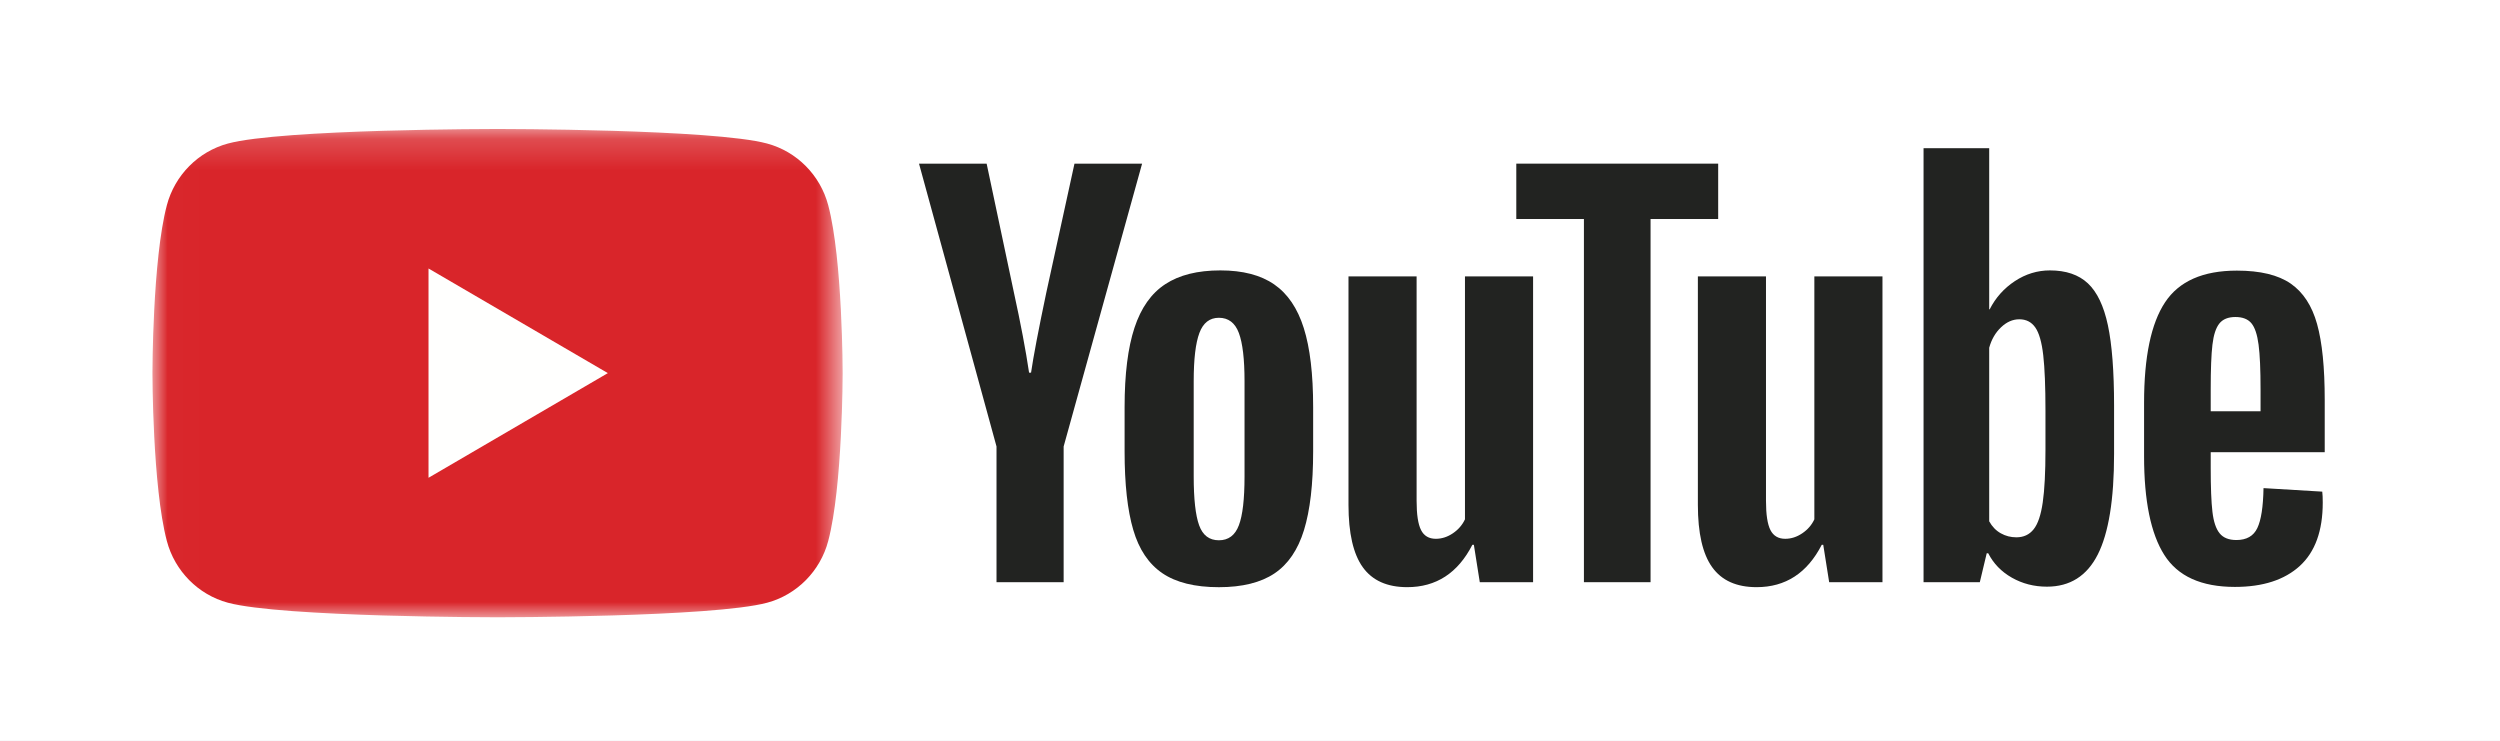 <?xml version="1.0" encoding="UTF-8"?>
<svg width="81px" height="24px" viewBox="0 0 81 24" version="1.1" xmlns="http://www.w3.org/2000/svg" xmlns:xlink="http://www.w3.org/1999/xlink">
    <title>73562791-A696-4C94-B3EA-B92A74046CA8</title>
    <defs>
        <polygon id="path-1" points="0.011 0.179 22.363 0.179 22.363 16 0.011 16"></polygon>
    </defs>
    <g id="Phase-1-design" stroke="none" stroke-width="1" fill="none" fill-rule="evenodd">
        <g id="S&amp;E---How-does-it-work?-small" transform="translate(-355, -439)">
            <rect id="Rectangle" fill="#918F8F" x="0" y="0" width="1440" height="1329"></rect>
            <rect id="Rectangle" fill="#F8FAFF" x="205" y="82" width="1031" height="1006"></rect>
            <g id="How-does-it-work-copy" transform="translate(258, 118)">
                <rect id="Rectangle" fill="#FFFFFF" x="0" y="0" width="911" height="931"></rect>
                <g id="How-does-it-work?-common-info" transform="translate(59, 37)">
                    <g id="How-does-licensing-work?" transform="translate(0, 156)">
                        <g id="YouTube-explanation" transform="translate(38, 123)">
                            <g id="tags-/-badge-youtube" transform="translate(0, 5)">
                                <g id="youtube-logo" transform="translate(4.939, 4)">
                                    <g id="Group-3">
                                        <mask id="mask-2" fill="white">
                                            <use xlink:href="#path-1"></use>
                                        </mask>
                                        <g id="Clip-2"></g>
                                        <path d="M21.895,2.649 C21.638,1.677 20.881,0.911 19.918,0.651 C18.175,0.179 11.181,0.179 11.181,0.179 C11.181,0.179 4.188,0.179 2.444,0.651 C1.482,0.911 0.725,1.677 0.467,2.649 C0,4.412 0,8.089 0,8.089 C0,8.089 0,11.767 0.467,13.529 C0.725,14.502 1.482,15.268 2.444,15.528 C4.188,16 11.181,16 11.181,16 C11.181,16 18.175,16 19.918,15.528 C20.881,15.268 21.638,14.502 21.895,13.529 C22.363,11.767 22.363,8.089 22.363,8.089 C22.363,8.089 22.363,4.412 21.895,2.649" id="Fill-1" fill="#D9252A" mask="url(#mask-2)"></path>
                                    </g>
                                    <polyline id="Fill-4" fill="#FFFFFE" points="8.945 11.48 14.755 8.089 8.945 4.699 8.945 11.48"></polyline>
                                    <path d="M35.2,13.02 C35.323,12.697 35.384,12.169 35.384,11.436 L35.384,8.349 C35.384,7.638 35.323,7.118 35.2,6.789 C35.078,6.461 34.862,6.296 34.553,6.296 C34.254,6.296 34.043,6.461 33.921,6.789 C33.798,7.118 33.737,7.638 33.737,8.349 L33.737,11.436 C33.737,12.169 33.796,12.697 33.913,13.02 C34.03,13.344 34.243,13.505 34.553,13.505 C34.862,13.505 35.078,13.344 35.2,13.02 Z M32.722,14.572 C32.279,14.271 31.964,13.802 31.778,13.166 C31.591,12.53 31.498,11.684 31.498,10.628 L31.498,9.19 C31.498,8.123 31.605,7.266 31.818,6.62 C32.031,5.973 32.364,5.502 32.818,5.206 C33.271,4.909 33.865,4.761 34.601,4.761 C35.326,4.761 35.907,4.912 36.344,5.214 C36.781,5.515 37.101,5.987 37.303,6.628 C37.506,7.269 37.607,8.123 37.607,9.19 L37.607,10.628 C37.607,11.684 37.508,12.533 37.311,13.174 C37.114,13.815 36.794,14.284 36.352,14.58 C35.909,14.876 35.31,15.025 34.553,15.025 C33.774,15.025 33.164,14.873 32.722,14.572 L32.722,14.572 Z" id="Fill-5" fill="#222321"></path>
                                    <path d="M66.968,6.482 C66.856,6.622 66.781,6.851 66.744,7.169 C66.706,7.487 66.688,7.969 66.688,8.615 L66.688,9.326 L68.303,9.326 L68.303,8.615 C68.303,7.98 68.282,7.497 68.239,7.169 C68.196,6.84 68.119,6.608 68.007,6.474 C67.895,6.339 67.722,6.271 67.488,6.271 C67.253,6.271 67.08,6.342 66.968,6.482 Z M66.688,10.652 L66.688,11.153 C66.688,11.789 66.706,12.265 66.744,12.583 C66.781,12.901 66.858,13.133 66.976,13.278 C67.093,13.424 67.274,13.497 67.52,13.497 C67.85,13.497 68.077,13.367 68.199,13.108 C68.322,12.85 68.388,12.419 68.399,11.815 L70.302,11.929 C70.313,12.015 70.318,12.134 70.318,12.284 C70.318,13.2 70.07,13.884 69.574,14.337 C69.079,14.789 68.378,15.016 67.472,15.016 C66.384,15.016 65.622,14.671 65.185,13.981 C64.747,13.292 64.529,12.225 64.529,10.781 L64.529,9.052 C64.529,7.564 64.755,6.479 65.209,5.795 C65.662,5.111 66.437,4.768 67.536,4.768 C68.292,4.768 68.873,4.908 69.279,5.188 C69.684,5.469 69.969,5.905 70.134,6.498 C70.3,7.091 70.382,7.91 70.382,8.955 L70.382,10.652 L66.688,10.652 L66.688,10.652 Z" id="Fill-6" fill="#222321"></path>
                                    <path d="M27.348,10.466 L24.837,1.302 L27.028,1.302 L27.907,5.456 C28.131,6.479 28.296,7.352 28.403,8.074 L28.467,8.074 C28.542,7.557 28.707,6.689 28.963,5.472 L29.874,1.302 L32.065,1.302 L29.523,10.466 L29.523,14.863 L27.348,14.863 L27.348,10.466" id="Fill-7" fill="#222321"></path>
                                    <path d="M44.733,4.955 L44.733,14.863 L43.006,14.863 L42.814,13.651 L42.766,13.651 C42.297,14.567 41.593,15.024 40.655,15.024 C40.004,15.024 39.525,14.809 39.215,14.378 C38.906,13.947 38.752,13.273 38.752,12.358 L38.752,4.955 L40.959,4.955 L40.959,12.228 C40.959,12.67 41.007,12.985 41.103,13.174 C41.198,13.362 41.358,13.457 41.582,13.457 C41.774,13.457 41.958,13.398 42.134,13.279 C42.31,13.16 42.44,13.01 42.526,12.826 L42.526,4.955 L44.733,4.955" id="Fill-8" fill="#222321"></path>
                                    <path d="M56.053,4.955 L56.053,14.863 L54.326,14.863 L54.134,13.651 L54.086,13.651 C53.616,14.567 52.913,15.024 51.975,15.024 C51.324,15.024 50.845,14.809 50.536,14.378 C50.226,13.947 50.072,13.273 50.072,12.358 L50.072,4.955 L52.279,4.955 L52.279,12.228 C52.279,12.67 52.327,12.985 52.423,13.174 C52.519,13.362 52.679,13.457 52.902,13.457 C53.094,13.457 53.278,13.398 53.454,13.279 C53.63,13.16 53.761,13.01 53.846,12.826 L53.846,4.955 L56.053,4.955" id="Fill-9" fill="#222321"></path>
                                    <polyline id="Fill-10" fill="#222321" points="50.73 3.096 48.539 3.096 48.539 14.863 46.38 14.863 46.38 3.096 44.189 3.096 44.189 1.302 50.73 1.302 50.73 3.096"></polyline>
                                    <path d="M61.334,10.58 C61.334,11.302 61.305,11.868 61.246,12.277 C61.187,12.687 61.089,12.978 60.95,13.15 C60.812,13.323 60.625,13.409 60.391,13.409 C60.209,13.409 60.041,13.366 59.887,13.279 C59.732,13.193 59.607,13.064 59.511,12.891 L59.511,7.267 C59.585,6.998 59.713,6.777 59.895,6.604 C60.076,6.432 60.273,6.345 60.486,6.345 C60.71,6.345 60.883,6.434 61.006,6.612 C61.129,6.79 61.214,7.089 61.262,7.509 C61.31,7.929 61.334,8.527 61.334,9.303 L61.334,10.58 Z M63.357,6.539 C63.224,5.914 63.008,5.461 62.709,5.181 C62.411,4.901 62,4.761 61.478,4.761 C61.073,4.761 60.694,4.877 60.343,5.108 C59.991,5.34 59.719,5.644 59.527,6.022 L59.511,6.022 L59.511,0.801 L57.384,0.801 L57.384,14.863 L59.207,14.863 L59.431,13.925 L59.479,13.925 C59.649,14.259 59.905,14.523 60.246,14.717 C60.588,14.911 60.966,15.008 61.382,15.008 C62.128,15.008 62.677,14.661 63.029,13.966 C63.381,13.271 63.557,12.185 63.557,10.709 L63.557,9.141 C63.557,8.031 63.49,7.164 63.357,6.539 L63.357,6.539 Z" id="Fill-11" fill="#222321"></path>
                                </g>
                            </g>
                        </g>
                    </g>
                </g>
            </g>
        </g>
    </g>
</svg>